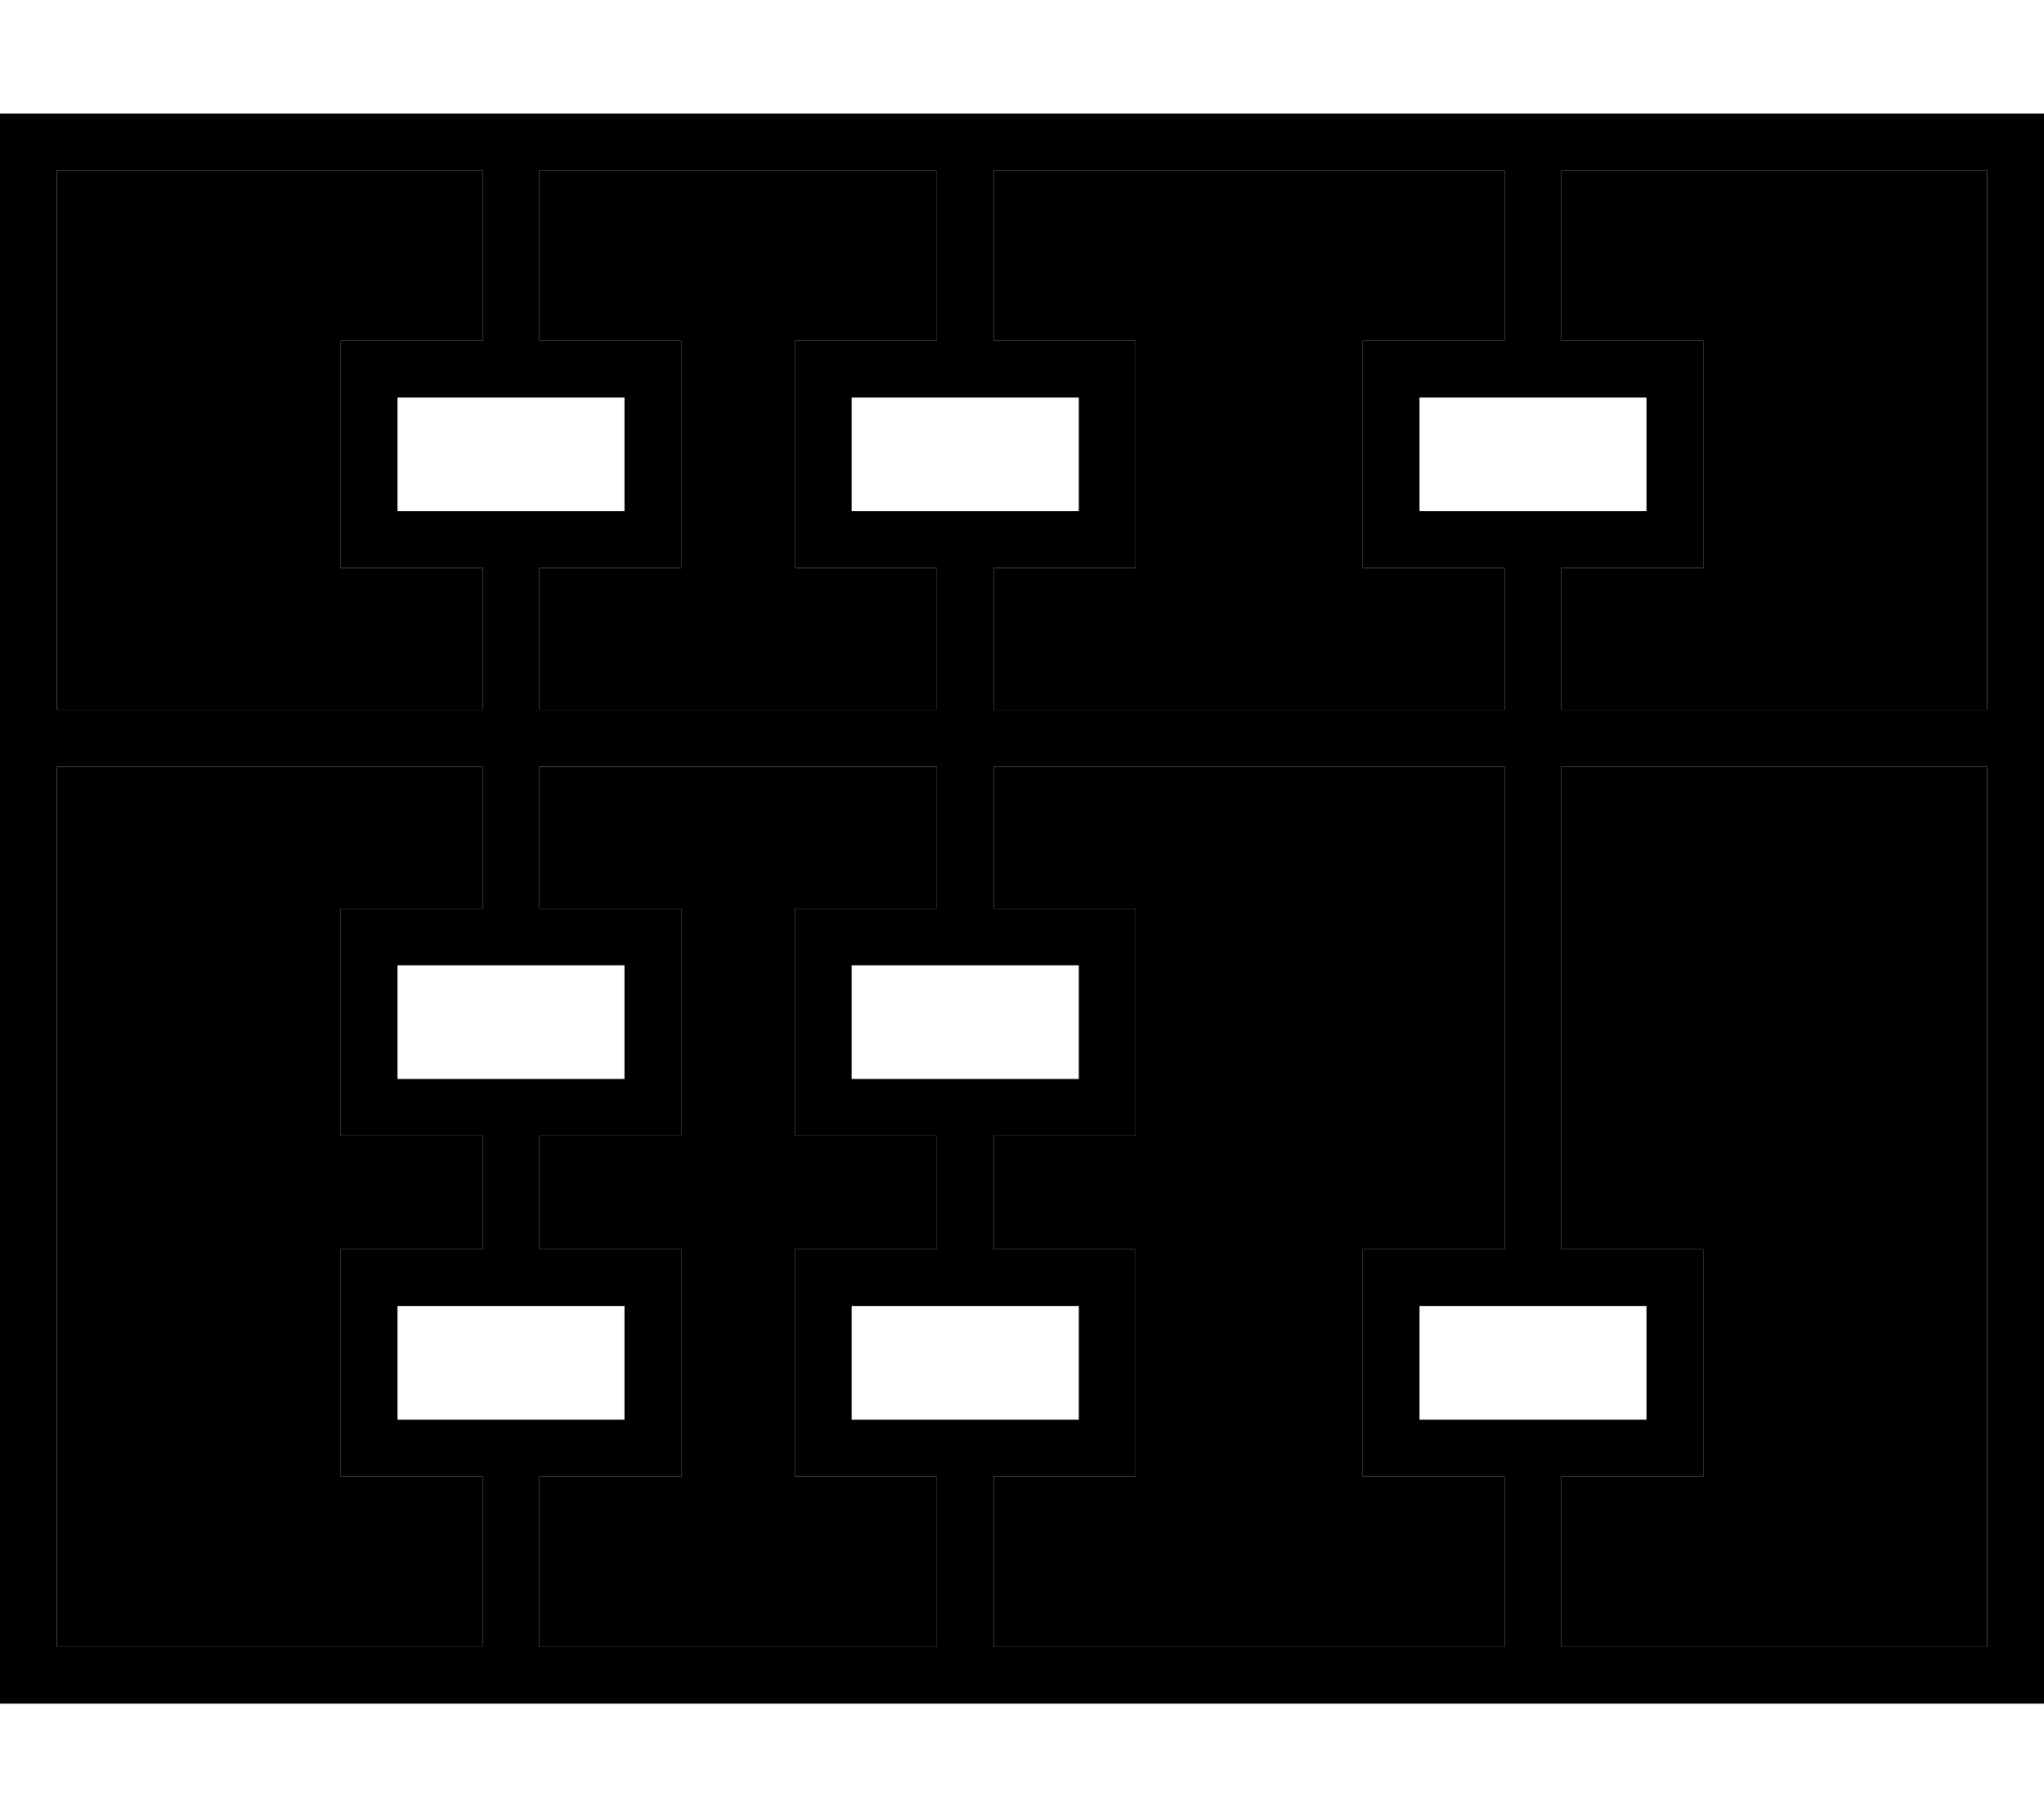 <svg xmlns="http://www.w3.org/2000/svg" viewBox="0 0 576 512"><path class="pr-icon-duotone-secondary" d="M16 48l0 152 120 0 0-40-24 0-16 0 0-16 0-32 0-16 16 0 24 0 0-48L16 48zm0 168l0 248 120 0 0-48-24 0-16 0 0-16 0-32 0-16 16 0 24 0 0-32-24 0-16 0 0-16 0-32 0-16 16 0 24 0 0-40L16 216zM152 48l0 48 24 0 16 0 0 16 0 32 0 16-16 0-24 0 0 40 112 0 0-40-24 0-16 0 0-16 0-32 0-16 16 0 24 0 0-48L152 48zm0 168l0 40 24 0 16 0 0 16 0 32 0 16-16 0-24 0 0 32 24 0 16 0 0 16 0 32 0 16-16 0-24 0 0 48 112 0 0-48-24 0-16 0 0-16 0-32 0-16 16 0 24 0 0-32-24 0-16 0 0-16 0-32 0-16 16 0 24 0 0-40-112 0zM280 48l0 48 24 0 16 0 0 16 0 32 0 16-16 0-24 0 0 40 144 0 0-40-24 0-16 0 0-16 0-32 0-16 16 0 24 0 0-48L280 48zm0 168l0 40 24 0 16 0 0 16 0 32 0 16-16 0-24 0 0 32 24 0 16 0 0 16 0 32 0 16-16 0-24 0 0 48 144 0 0-48-24 0-16 0 0-16 0-32 0-16 16 0 24 0 0-136-144 0zM440 48l0 48 24 0 16 0 0 16 0 32 0 16-16 0-24 0 0 40 120 0 0-152L440 48zm0 168l0 136 24 0 16 0 0 16 0 32 0 16-16 0-24 0 0 48 120 0 0-248-120 0z"/><path class="pr-icon-duotone-primary" d="M440 48l0 48 24 0 16 0 0 16 0 32 0 16-16 0-24 0 0 40 120 0 0-152L440 48zM400 160l-16 0 0-16 0-32 0-16 16 0 24 0 0-48L280 48l0 48 24 0 16 0 0 16 0 32 0 16-16 0-24 0 0 40 144 0 0-40-24 0zM264 96l0-48L152 48l0 48 24 0 16 0 0 16 0 32 0 16-16 0-24 0 0 40 112 0 0-40-24 0-16 0 0-16 0-32 0-16 16 0 24 0zM112 160l-16 0 0-16 0-32 0-16 16 0 24 0 0-48L16 48l0 152 120 0 0-40-24 0zM144 32l128 0 160 0 128 0 16 0 0 16 0 160 0 256 0 16-16 0-128 0-160 0-128 0L16 480 0 480l0-16L0 208 0 48 0 32l16 0 128 0zM16 216l0 248 120 0 0-48-24 0-16 0 0-16 0-32 0-16 16 0 24 0 0-32-24 0-16 0 0-16 0-32 0-16 16 0 24 0 0-40L16 216zM152 464l112 0 0-48-24 0-16 0 0-16 0-32 0-16 16 0 24 0 0-32-24 0-16 0 0-16 0-32 0-16 16 0 24 0 0-40-112 0 0 40 24 0 16 0 0 16 0 32 0 16-16 0-24 0 0 32 24 0 16 0 0 16 0 32 0 16-16 0-24 0 0 48zm128-48l0 48 144 0 0-48-24 0-16 0 0-16 0-32 0-16 16 0 24 0 0-136-144 0 0 40 24 0 16 0 0 16 0 32 0 16-16 0-24 0 0 32 24 0 16 0 0 16 0 32 0 16-16 0-24 0zm160-64l24 0 16 0 0 16 0 32 0 16-16 0-24 0 0 48 120 0 0-248-120 0 0 136zM112 112l0 32 64 0 0-32-64 0zm0 192l64 0 0-32-64 0 0 32zm0 64l0 32 64 0 0-32-64 0zM240 144l64 0 0-32-64 0 0 32zm0 128l0 32 64 0 0-32-64 0zm0 128l64 0 0-32-64 0 0 32zM400 112l0 32 64 0 0-32-64 0zm0 288l64 0 0-32-64 0 0 32z"/></svg>